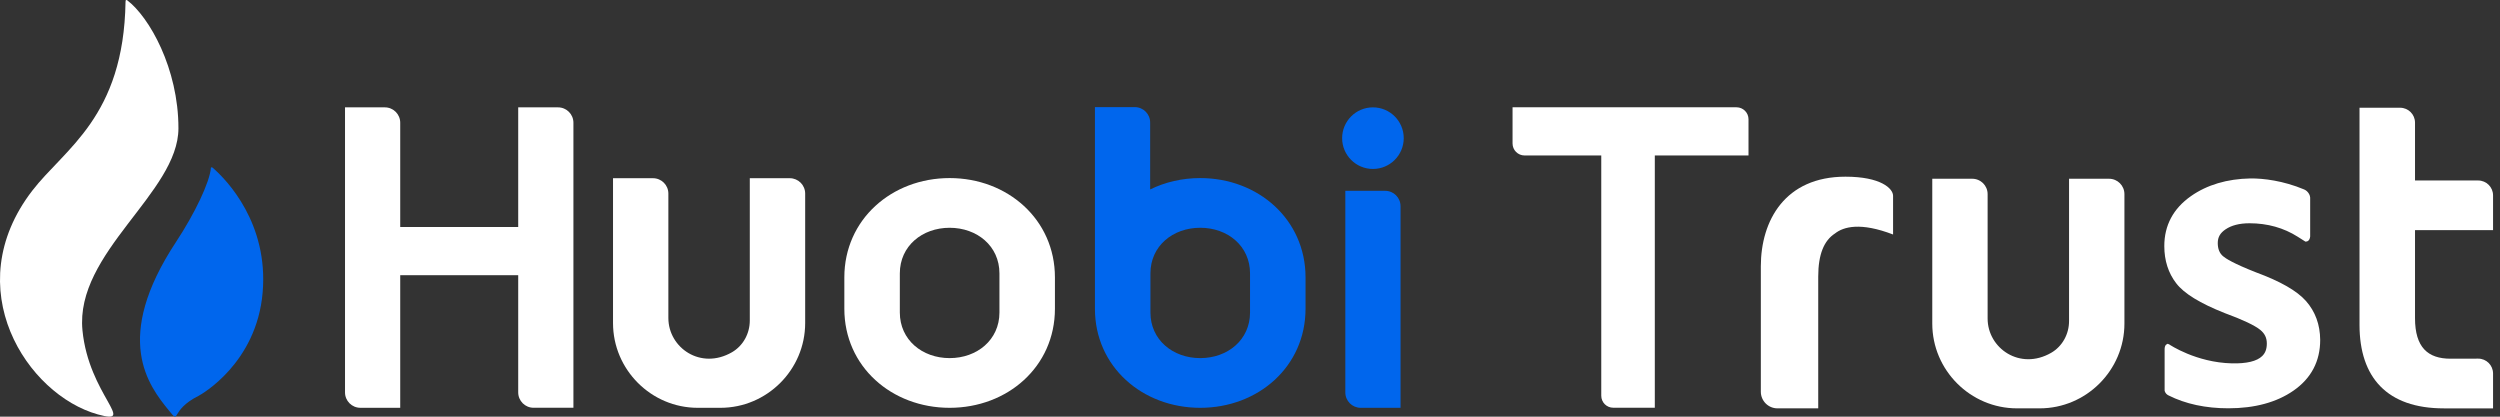 <svg width="144" height="24" viewBox="0 0 144 24" fill="none" xmlns="http://www.w3.org/2000/svg">
<rect x="0" y="0" width="144" height="24" fill="#333333" stroke="none"/>
<path d="M29.849 6.184V13.074H23.053V7.07C23.053 6.58 22.657 6.184 22.167 6.184H19.873V22.603C19.873 23.093 20.27 23.489 20.759 23.489H23.053V15.852H29.849V22.601C29.849 23.091 30.245 23.487 30.735 23.487H33.029V7.07C33.029 6.58 32.633 6.184 32.143 6.184H29.849V6.184Z" fill="white"/>
<path d="M43.188 10.265V18.464C43.188 19.209 42.807 19.915 42.162 20.289C40.361 21.329 38.498 20.03 38.498 18.317V11.151C38.498 10.661 38.101 10.265 37.612 10.265H35.31V18.608C35.31 21.293 37.507 23.49 40.191 23.49H41.496C44.181 23.49 46.378 21.293 46.378 18.608V11.151C46.378 10.661 45.981 10.265 45.492 10.265H43.188Z" fill="white"/>
<path d="M78.377 23.49H80.671V11.877C80.671 11.388 80.275 10.991 79.785 10.991H77.491V22.604C77.491 23.093 77.888 23.49 78.377 23.49Z" fill="#0066ED"/>
<path d="M79.081 9.732C80.061 9.732 80.855 8.938 80.855 7.958C80.855 6.978 80.061 6.184 79.081 6.184C78.101 6.184 77.307 6.978 77.307 7.958C77.307 8.938 78.101 9.732 79.081 9.732Z" fill="#0066ED"/>
<path d="M54.699 10.257C51.363 10.257 48.634 12.642 48.634 15.978V17.783C48.634 21.119 51.363 23.49 54.699 23.49C58.035 23.49 60.764 21.119 60.764 17.783V15.978C60.764 12.642 58.035 10.257 54.699 10.257ZM57.568 17.999C57.568 19.577 56.277 20.627 54.699 20.627C53.121 20.627 51.83 19.577 51.83 17.999V15.748C51.83 14.169 53.121 13.12 54.699 13.12C56.277 13.12 57.568 14.169 57.568 15.748V17.999Z" fill="white"/>
<path d="M69.134 10.257C68.092 10.257 67.109 10.489 66.249 10.912V7.056C66.249 6.566 65.852 6.17 65.363 6.17H63.068V17.782C63.068 21.119 65.797 23.49 69.134 23.49C72.47 23.49 75.199 21.119 75.199 17.782V15.978C75.199 12.642 72.47 10.257 69.134 10.257ZM72.002 17.999C72.002 19.577 70.712 20.627 69.134 20.627C67.556 20.627 66.265 19.577 66.265 17.999V15.747C66.265 14.169 67.556 13.119 69.134 13.119C70.712 13.119 72.002 14.169 72.002 15.747V17.999Z" fill="#0066ED"/>
<path d="M100.024 6.18H87.123V8.265C87.123 8.646 87.433 8.955 87.813 8.955H92.233V22.795C92.233 23.176 92.543 23.485 92.923 23.485H95.317V8.955H100.714V6.87C100.714 6.489 100.405 6.18 100.024 6.18Z" fill="white"/>
<path d="M143.6 23.522V21.515C143.6 21.039 143.216 20.655 142.74 20.657C142.259 20.659 141.656 20.661 141.148 20.661C139.849 20.661 139.105 20.012 139.105 18.328V13.257H143.6V11.254C143.6 10.78 143.216 10.396 142.742 10.396H139.105V7.064C139.105 6.59 138.72 6.206 138.247 6.206H135.908V18.713C135.908 21.741 137.494 23.522 140.764 23.522C140.802 23.522 140.875 23.522 140.875 23.522H143.6Z" fill="white"/>
<path d="M132.821 17.335C132.297 16.746 131.356 16.208 129.946 15.688C128.641 15.176 128.194 14.885 128.045 14.756C127.842 14.582 127.743 14.333 127.743 13.997C127.743 13.665 127.879 13.424 128.184 13.216C128.528 12.979 128.996 12.86 129.572 12.86C130.606 12.86 131.543 13.123 132.356 13.641L132.793 13.918L132.835 13.914C132.896 13.91 133.038 13.874 133.066 13.621C133.066 13.621 133.066 11.47 133.066 11.379C133.066 11.274 132.967 11.017 132.718 10.912C131.508 10.406 130.373 10.272 129.629 10.278H129.627C128.281 10.303 127.128 10.645 126.2 11.296C125.18 12.012 124.664 12.979 124.664 14.175C124.664 15.005 124.895 15.727 125.35 16.317C125.801 16.904 126.711 17.465 128.136 18.031C129.184 18.415 129.876 18.743 130.195 19.004C130.45 19.215 130.569 19.461 130.569 19.783C130.569 20.101 130.485 20.331 130.302 20.509C129.995 20.809 129.408 20.948 128.561 20.93C126.493 20.882 124.97 19.854 124.947 19.838L124.856 19.801L124.792 19.838C124.696 19.892 124.682 20.024 124.682 20.131V22.488L124.688 22.526C124.723 22.638 124.8 22.725 124.905 22.775C125.888 23.269 127.047 23.518 128.354 23.518C129.869 23.518 131.132 23.176 132.103 22.502C133.125 21.794 133.643 20.809 133.643 19.579C133.637 18.701 133.361 17.944 132.821 17.335Z" fill="white"/>
<path d="M106.297 10.177C102.82 10.177 101.424 12.7 101.424 15.344V22.562C101.424 23.092 101.853 23.521 102.383 23.521H104.73V15.93C104.73 14.642 105.067 13.853 105.695 13.448C106.192 13.058 107.163 12.787 109.041 13.507V11.279C109.041 10.857 108.331 10.177 106.297 10.177Z" fill="white"/>
<path d="M119.177 10.296V18.495C119.177 19.24 118.796 19.946 118.151 20.32C116.35 21.36 114.487 20.061 114.487 18.348V11.182C114.487 10.692 114.091 10.296 113.601 10.296H111.299V18.639C111.299 21.324 113.496 23.521 116.181 23.521H117.485C120.17 23.521 122.367 21.324 122.367 18.639V11.182C122.367 10.692 121.971 10.296 121.481 10.296H119.177Z" fill="white"/>
<path d="M10.278 7.386C10.278 3.94 8.598 0.977 7.322 0.012C7.316 0.01 7.225 -0.043 7.233 0.094C7.233 0.097 7.231 0.097 7.231 0.099C7.126 6.753 3.727 8.555 1.857 10.985C-2.456 16.591 1.556 22.737 5.641 23.872C7.927 24.507 5.113 22.747 4.75 19.029C4.311 14.535 10.278 11.106 10.278 7.386Z" fill="white"/>
<path d="M12.238 9.651C12.212 9.633 12.175 9.621 12.149 9.664C12.078 10.501 11.222 12.294 10.138 13.938C6.46 19.518 8.556 22.209 9.735 23.653C10.419 24.493 9.735 23.653 11.445 22.796C11.578 22.729 14.783 20.932 15.129 16.84C15.467 12.876 13.085 10.378 12.238 9.651Z" fill="#0066ED"/>
</svg>
